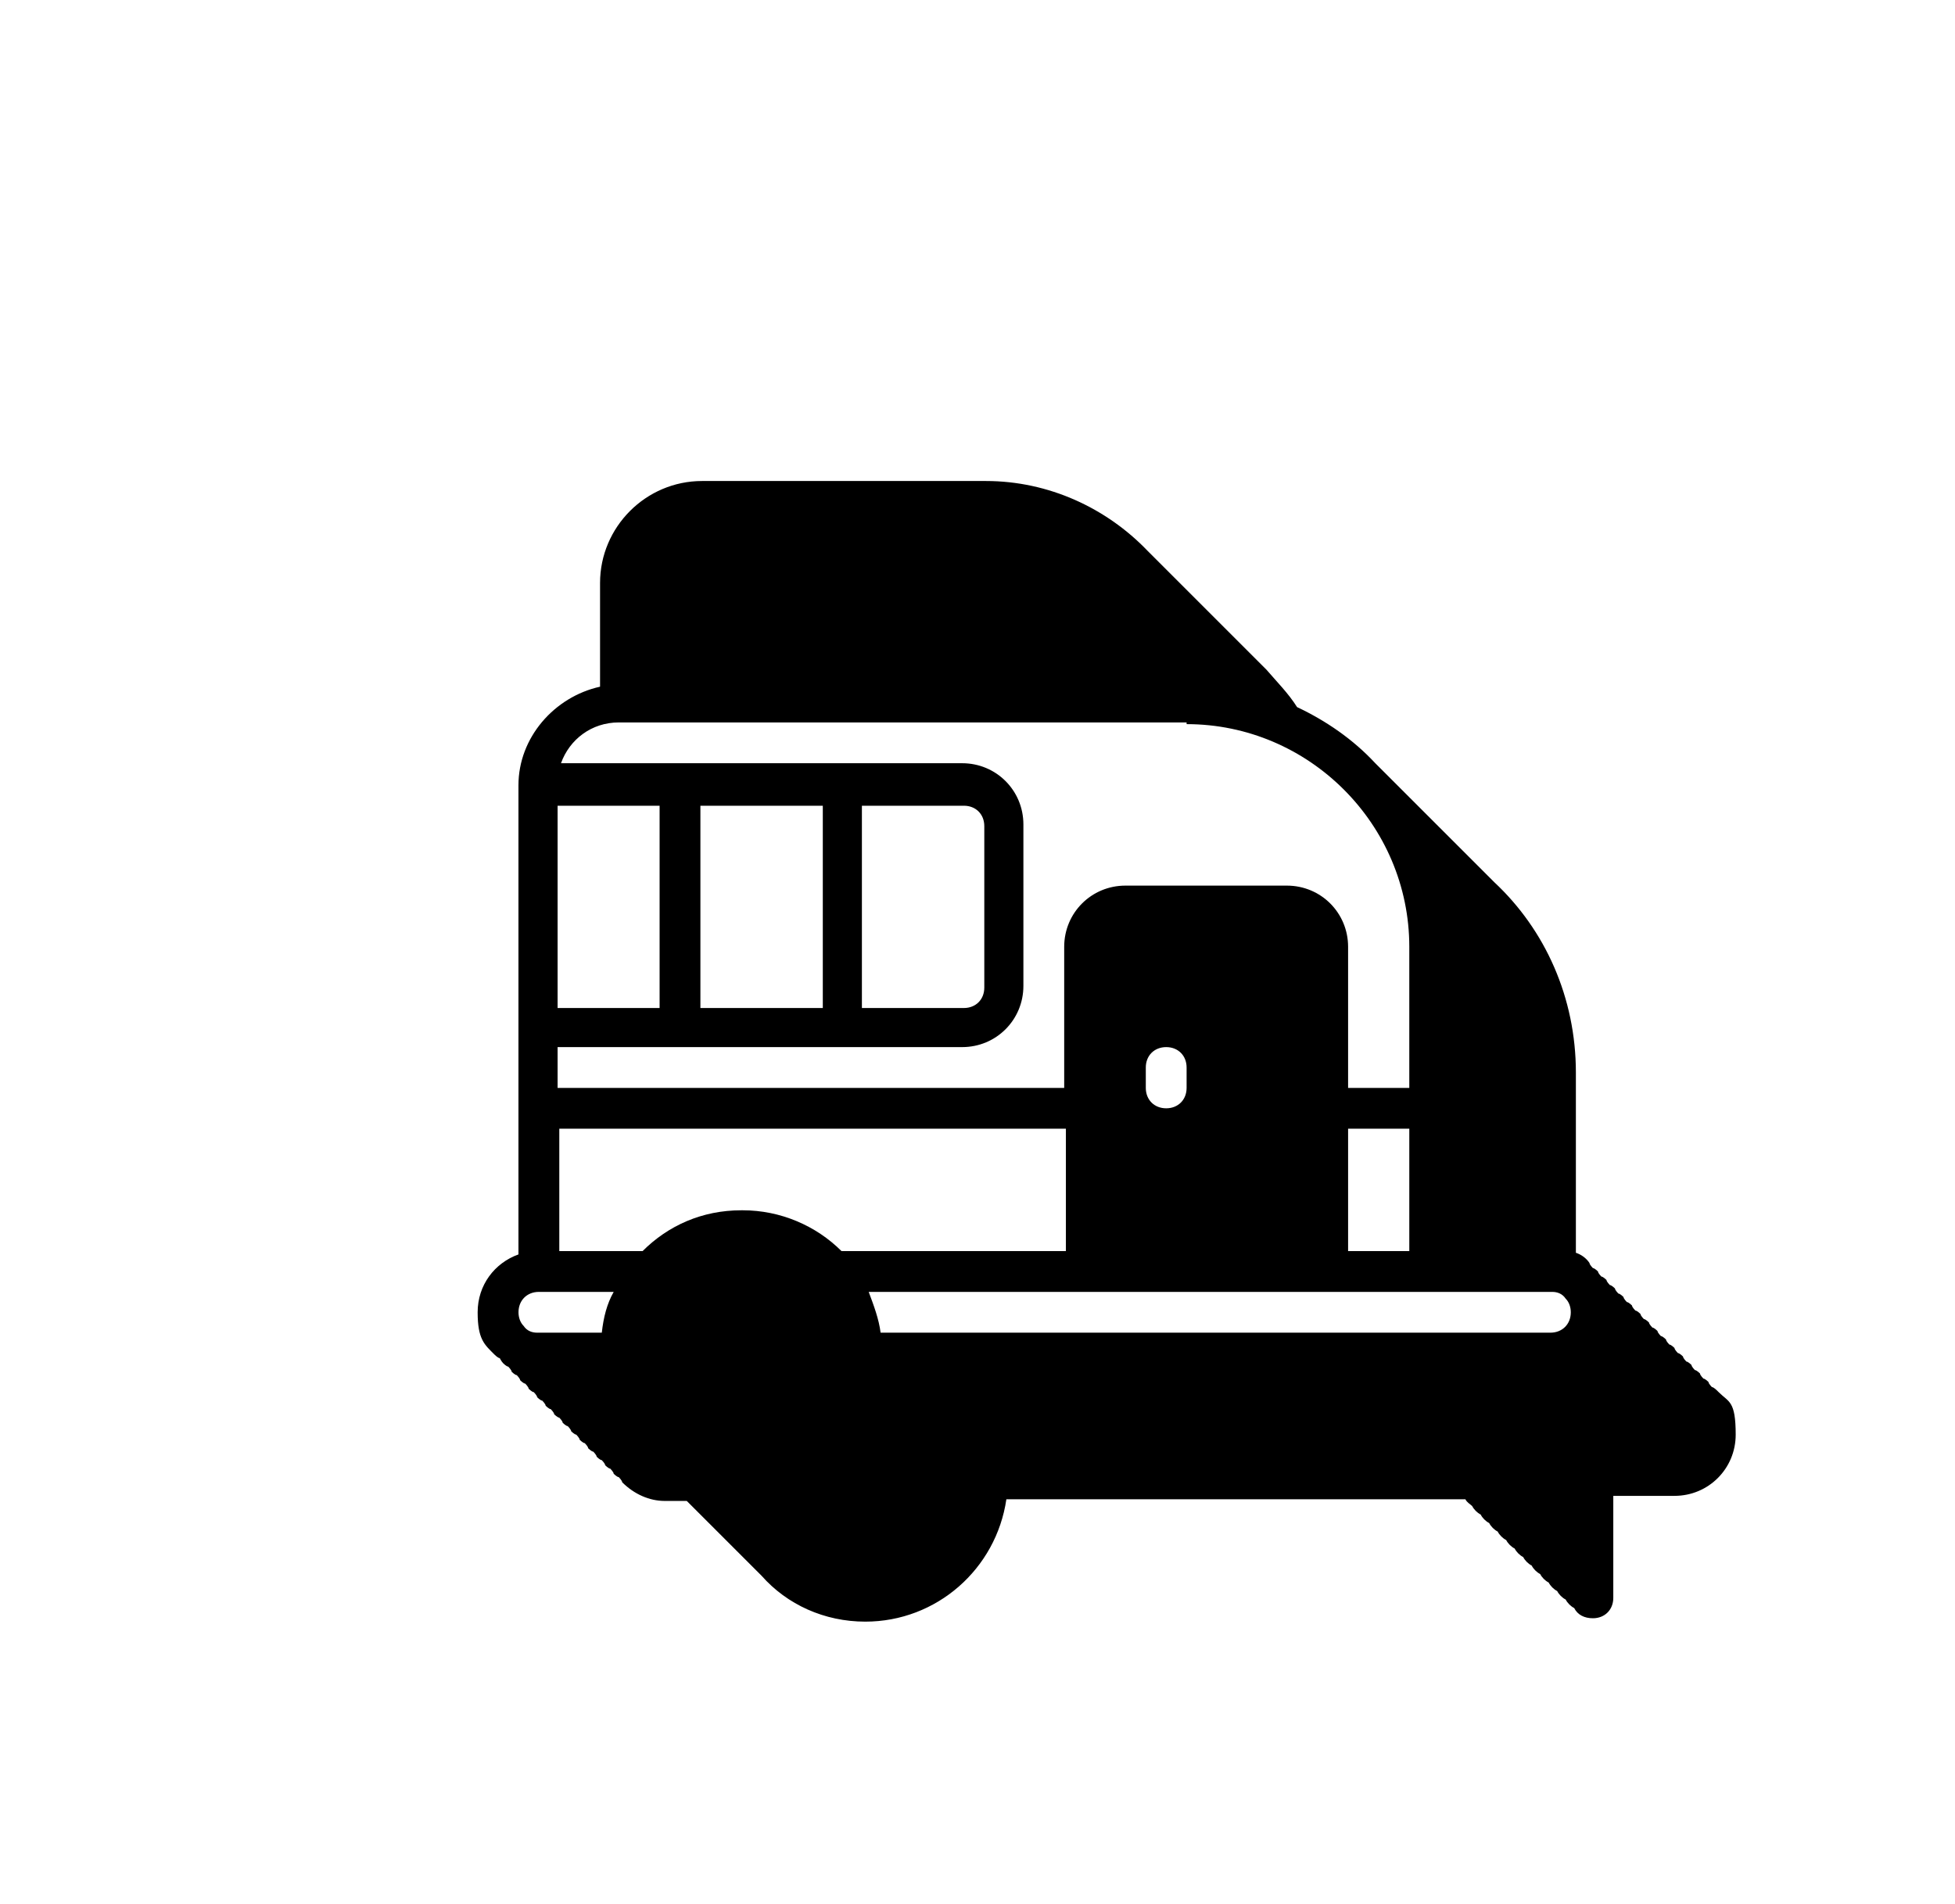 <?xml version="1.0" encoding="UTF-8"?><svg id="a" xmlns="http://www.w3.org/2000/svg" viewBox="0 0 115 112"><path d="M101,81.8c0,0-.2-.2-.3-.2,0,0-.2-.2-.2-.3,0,0-.2-.2-.3-.2,0,0-.2-.2-.2-.3,0,0-.2-.2-.3-.2,0,0-.2-.2-.2-.3,0,0-.2-.2-.3-.2,0,0-.2-.2-.2-.3,0,0-.2-.2-.3-.2,0,0-.2-.2-.2-.3,0,0-.2-.2-.3-.2,0,0-.2-.2-.2-.3,0,0-.2-.2-.3-.2,0,0-.2-.2-.2-.3,0,0-.2-.2-.3-.2,0,0-.2-.2-.2-.3,0,0-.2-.2-.3-.2,0,0-.2-.2-.2-.3,0,0-.2-.2-.3-.2,0,0-.2-.2-.2-.3,0,0-.2-.2-.3-.2,0,0-.2-.2-.2-.3,0,0-.2-.2-.3-.2,0,0-.2-.2-.2-.3,0,0-.2-.2-.3-.2,0,0-.2-.2-.2-.3,0,0-.2-.2-.3-.2,0,0-.2-.2-.2-.3,0,0-.2-.2-.3-.2,0,0-.2-.2-.2-.3-.2-.3-.5-.5-.8-.6v-10.6c0-4.4-1.8-8.4-4.8-11.2-.2-.2-.3-.3-.5-.5-.2-.2-.3-.3-.5-.5-.2-.2-.3-.3-.5-.5-.2-.2-.3-.3-.5-.5-.2-.2-.3-.3-.5-.5-.2-.2-.3-.3-.5-.5-.2-.2-.3-.3-.5-.5-.2-.2-.3-.3-.5-.5-.2-.2-.3-.3-.5-.5-.2-.2-.3-.3-.5-.5-.2-.2-.3-.3-.5-.5-.2-.2-.3-.3-.5-.5-.2-.2-.3-.3-.5-.5,0,0,0,0,0,0-.2-.2-.3-.3-.5-.5h0c-1.3-1.4-2.9-2.5-4.6-3.3-.5-.8-1.2-1.5-1.8-2.2-.2-.2-.3-.3-.5-.5-.2-.2-.3-.3-.5-.5-.2-.2-.3-.3-.5-.5-.2-.2-.3-.3-.5-.5-.2-.2-.3-.3-.5-.5-.2-.2-.3-.3-.5-.5-.2-.2-.3-.3-.5-.5-.2-.2-.3-.3-.5-.5-.2-.2-.3-.3-.5-.5-.2-.2-.3-.3-.5-.5-.2-.2-.3-.3-.5-.5-.2-.2-.3-.3-.5-.5-.2-.2-.3-.3-.5-.5,0,0,0,0,0,0-.2-.2-.3-.3-.5-.5,0,0,0,0,0,0-2.4-2.5-5.8-4.1-9.5-4.1h-16.7c-3.3,0-6,2.7-6,6v6.1c-2.7.6-4.8,3-4.8,5.8v27.6c-1.4.5-2.4,1.8-2.4,3.4s.4,1.9,1,2.5c0,0,.2.2.3.2,0,0,.1.2.2.3,0,0,0,0,0,0,0,0,0,0,0,0,0,0,.2.2.3.2,0,0,.2.2.2.3,0,0,.2.2.3.2,0,0,.2.2.2.3,0,0,.2.2.3.2,0,0,.2.2.2.3,0,0,.2.2.3.2,0,0,.2.2.2.3,0,0,.2.2.3.2,0,0,.2.2.2.3,0,0,.2.2.3.2,0,0,.2.2.2.3,0,0,.2.2.3.2,0,0,.2.2.2.3,0,0,.2.2.3.2,0,0,.2.2.2.3,0,0,.2.2.3.2,0,0,.2.2.2.3,0,0,.2.2.3.2,0,0,.2.2.2.3,0,0,.2.2.3.2,0,0,.2.2.2.3,0,0,.2.2.3.2,0,0,.2.2.2.3,0,0,.2.2.3.2,0,0,.2.2.2.3,0,0,.2.2.3.2,0,0,.2.2.2.3.7.7,1.6,1.1,2.5,1.1h1.3c.1.1.2.2.4.4.2.2.3.3.5.5.2.2.3.3.5.5.2.2.3.3.5.5.2.2.3.3.5.5.2.2.3.3.5.5.2.2.3.3.5.5.2.2.3.3.5.5.2.2.3.3.5.5,1.5,1.7,3.7,2.7,6.1,2.7,4.2,0,7.7-3.1,8.3-7.2h27c.1.2.3.3.4.4.1.2.3.4.5.5.1.2.3.4.5.5.1.2.3.4.5.5.1.2.3.4.5.5.1.2.3.4.5.5.1.2.3.4.5.5.1.2.3.4.5.5.1.2.3.4.5.5.1.2.3.4.5.5.1.2.3.4.5.5.1.2.3.4.5.5.1.2.3.4.5.5.2.4.6.6,1.1.6.7,0,1.2-.5,1.2-1.2v-6h3.6c2,0,3.6-1.6,3.6-3.6s-.4-1.9-1-2.5ZM51.8,78.4c-.1-.8-.4-1.6-.7-2.4h40.2c.3,0,.6.1.8.4.2.2.3.5.3.8,0,.7-.5,1.2-1.2,1.2h-39.4ZM43.6,71.2c-2.3,0-4.3.9-5.8,2.4h-4.9v-7.2h29.8v7.2h-13.2c-1.5-1.5-3.6-2.4-5.8-2.4ZM35.3,78.4h-3.7c-.3,0-.6-.1-.8-.4-.2-.2-.3-.5-.3-.8,0-.7.5-1.2,1.2-1.2h4.4c-.4.7-.6,1.5-.7,2.4ZM32.8,47.4h6v11.9h-6v-11.9ZM67.4,64v-1.2c0-.7.5-1.2,1.2-1.2s1.2.5,1.2,1.2v1.2c0,.7-.5,1.2-1.2,1.2s-1.2-.5-1.2-1.2ZM79.3,73.6v-7.2h3.6v7.2h-3.6ZM69.8,42.6c7.2,0,13.1,5.9,13.1,13.1v8.3h-3.6v-8.3c0-2-1.6-3.6-3.6-3.6h-9.5c-2,0-3.6,1.6-3.6,3.6v8.3h-29.8v-2.4h23.8c2,0,3.6-1.6,3.6-3.6v-9.5c0-2-1.6-3.6-3.6-3.6h-23.6c.5-1.4,1.8-2.4,3.4-2.4h33.4ZM41.2,59.3v-11.9h7.2v11.9h-7.2ZM50.7,59.3v-11.9h6c.7,0,1.2.5,1.2,1.2v9.5c0,.7-.5,1.2-1.2,1.2h-6Z"/></svg>
